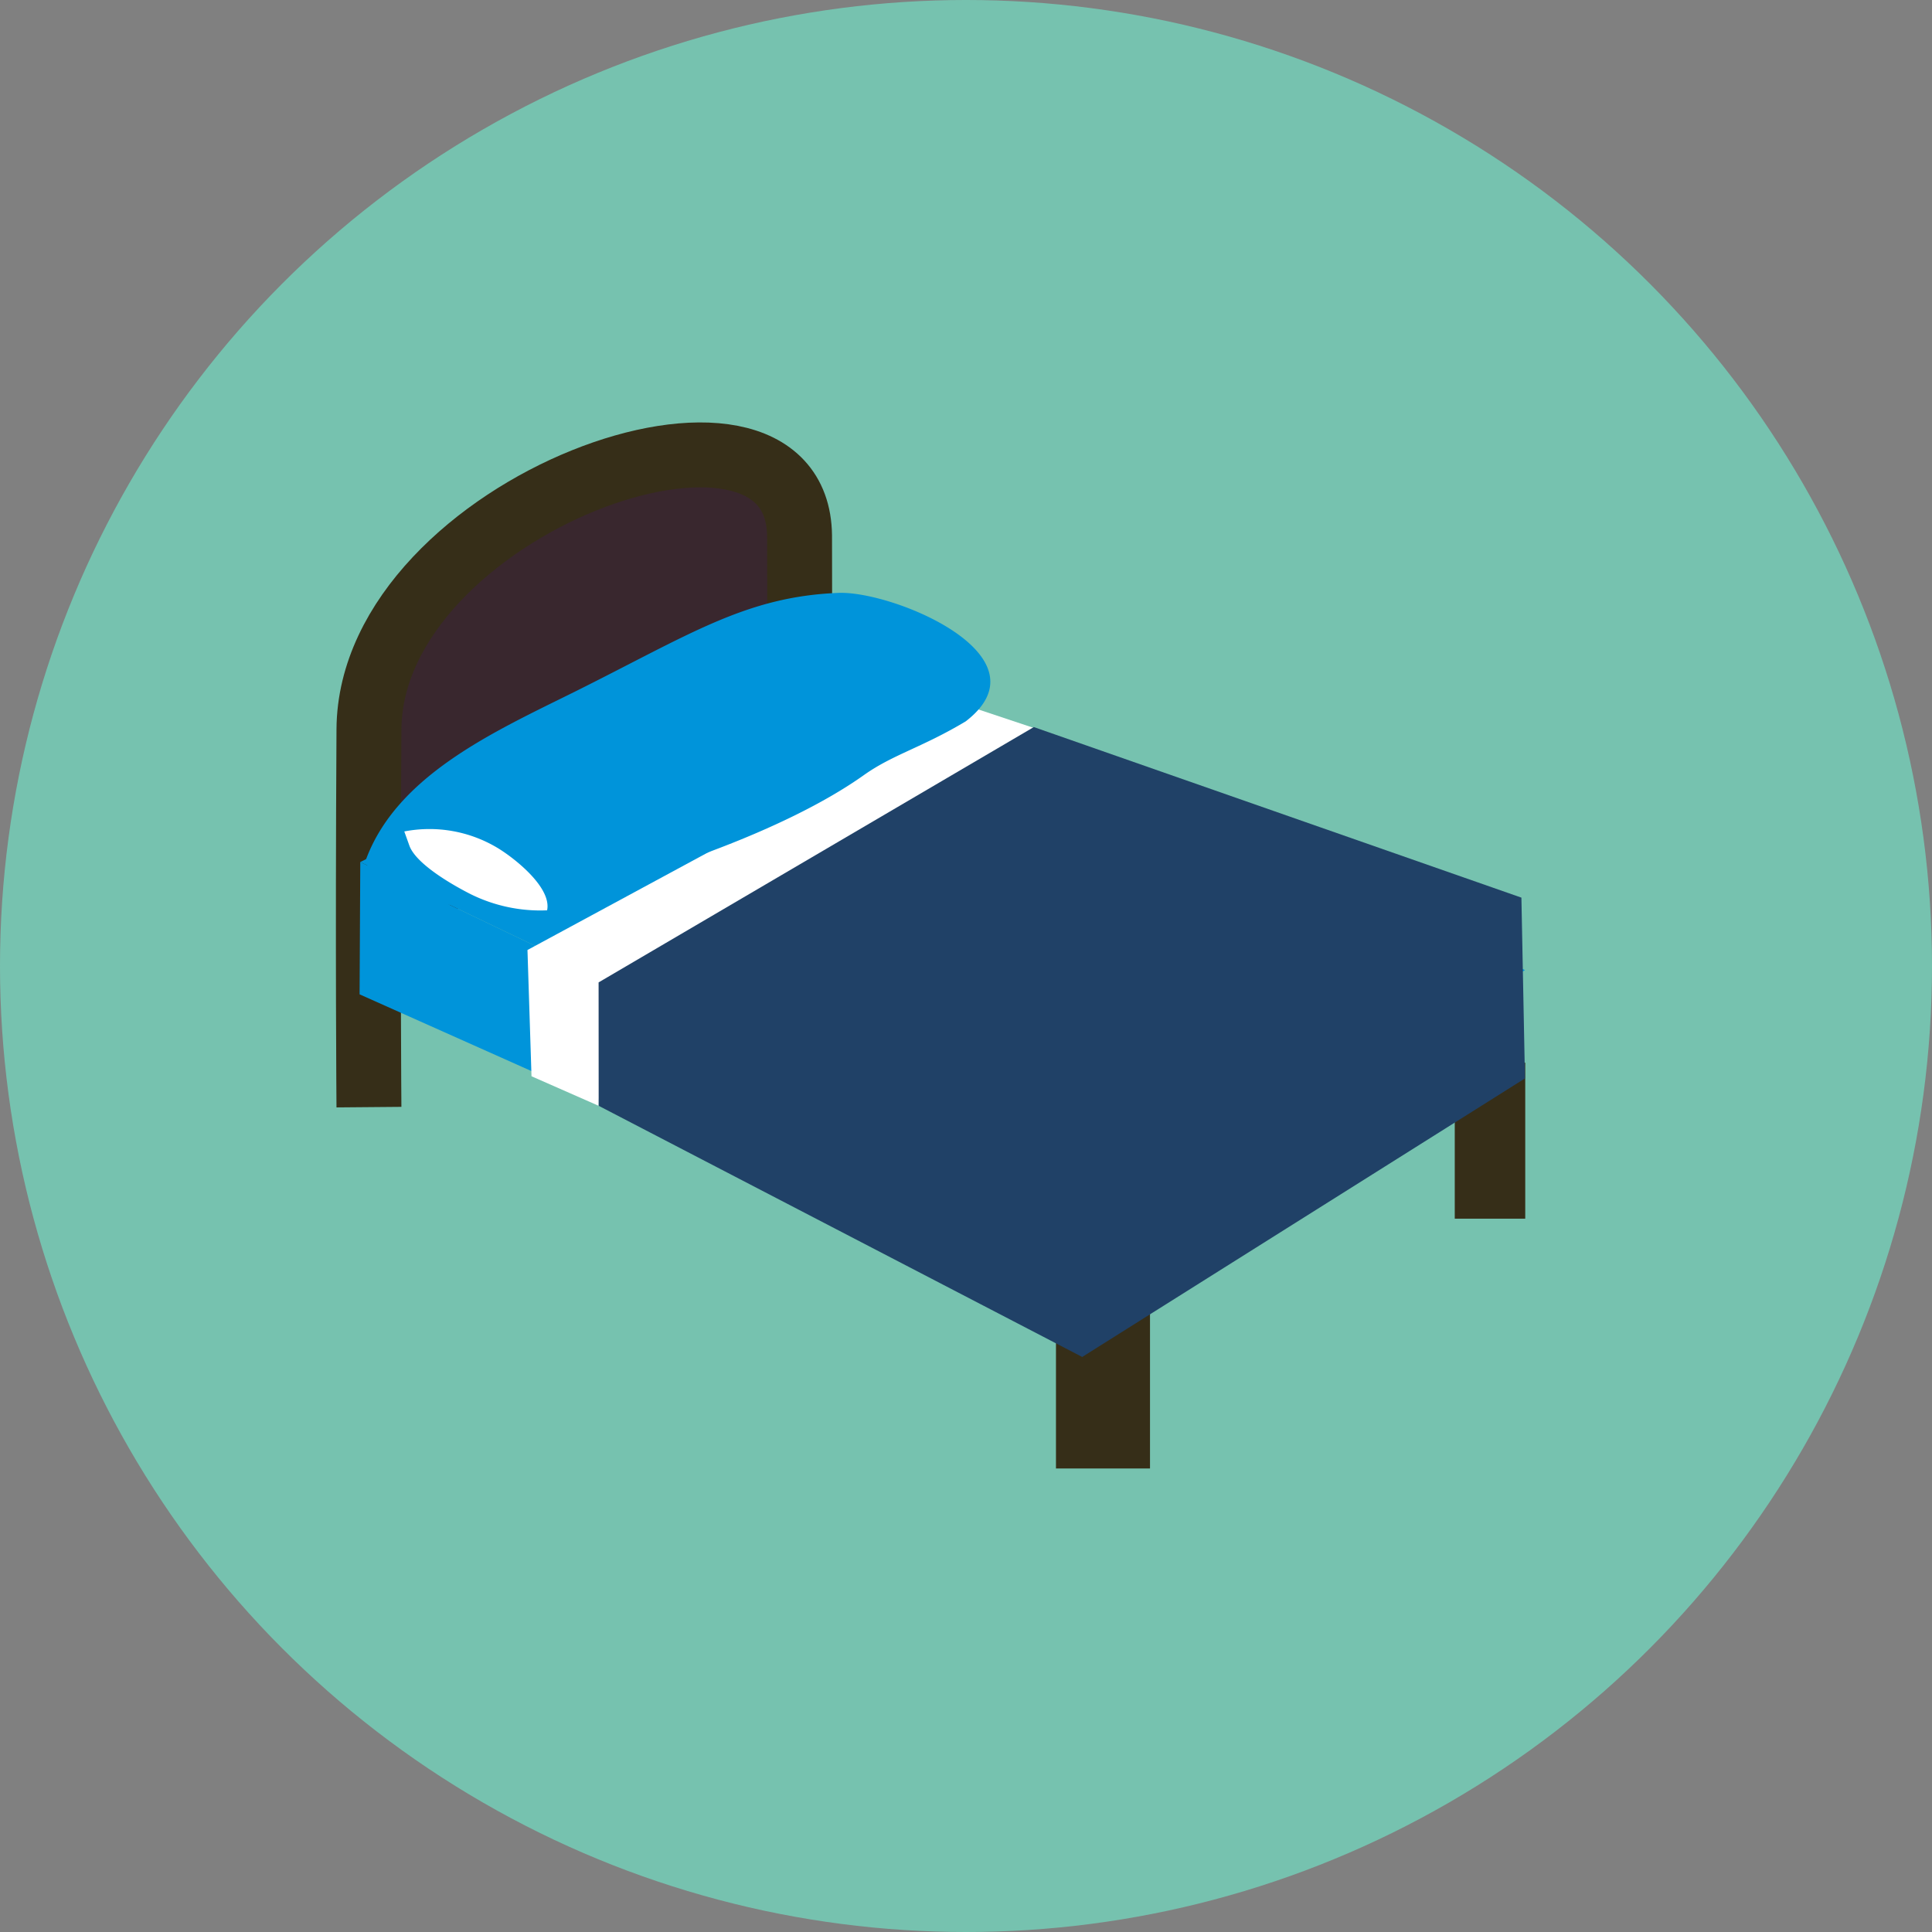<svg xmlns="http://www.w3.org/2000/svg" width="361" height="361" viewBox="0 0 361 361"><rect x="0" y="0" width="361" height="361" fill="#808080" stroke="none"/><g transform="translate(-265 -817)"><g transform="translate(265 817)"><circle cx="180.5" cy="180.5" r="180.5" fill="#76c2af"/></g><g transform="translate(237.74 852.762)"><g transform="translate(94.45 49.238)"><path d="M100.8,136.407s-.144,8.916.1-32.858,80.481-67.21,80.481-36.218c0,37.549.542,67.711.542,67.711" transform="translate(-99.175 -51.289)" fill="#39272e"/><line y2="29.147" transform="translate(211.221 113.566)" fill="none" stroke="#362e18" stroke-miterlimit="10" stroke-width="13.17"/><line y2="36.705" transform="translate(138.906 152.685)" fill="none" stroke="#362e18" stroke-miterlimit="10" stroke-width="17.57"/><path d="M100.95,172.109s-.247-28.8,0-70.578,80.069-70.207,80.46-36.218c0,37.542.542,67.711.542,67.711" transform="translate(-99.201 -50.238)" fill="none" stroke="#362e18" stroke-miterlimit="10" stroke-width="12.13"/><path d="M98.45,185.887,237.356,247.9V227.66L98.58,161.17" transform="translate(-98.45 -85.091)" fill="#0094da"/><path d="M98.64,141.672l138.775,66.49,78.849-46.3L183.2,99.11Z" transform="translate(-98.51 -65.593)" fill="#0094da"/><path d="M157.495,193.548l.754-23.338,83.066-46.43-13.552-4.52L144.19,164.435l.754,23.592Z" transform="translate(-112.821 -71.924)" fill="#fff"/><path d="M244.894,124.39,163.57,172.1l.014,23.057,90.35,46.931,82.73-52.047L336,156.26Z" transform="translate(-118.91 -73.535)" fill="#204167"/><path d="M102.38,142.4a11.18,11.18,0,0,0,1.543.871c19.683,7.8,43.3-.494,62.505-7.866,8.916-3.429,19.066-8.079,26.747-13.538,5.439-3.861,10.863-5.144,19.025-10.04,15.836-12.214-13.559-24.415-23.812-24-17.283.686-27.714,7.736-49.207,18.449-15.047,7.469-33.447,15.65-39.181,31.733" transform="translate(-98.937 -62.044)" fill="#0094da"/><path d="M111.57,155.263c1.228,3.477,8.148,7.421,11.467,9.1a29.333,29.333,0,0,0,14.279,3.018c.885-4.225-5.98-9.677-9.259-11.659a24.727,24.727,0,0,0-17.427-3.079" transform="translate(-102.277 -82.284)" fill="#fff"/></g></g></g></svg>